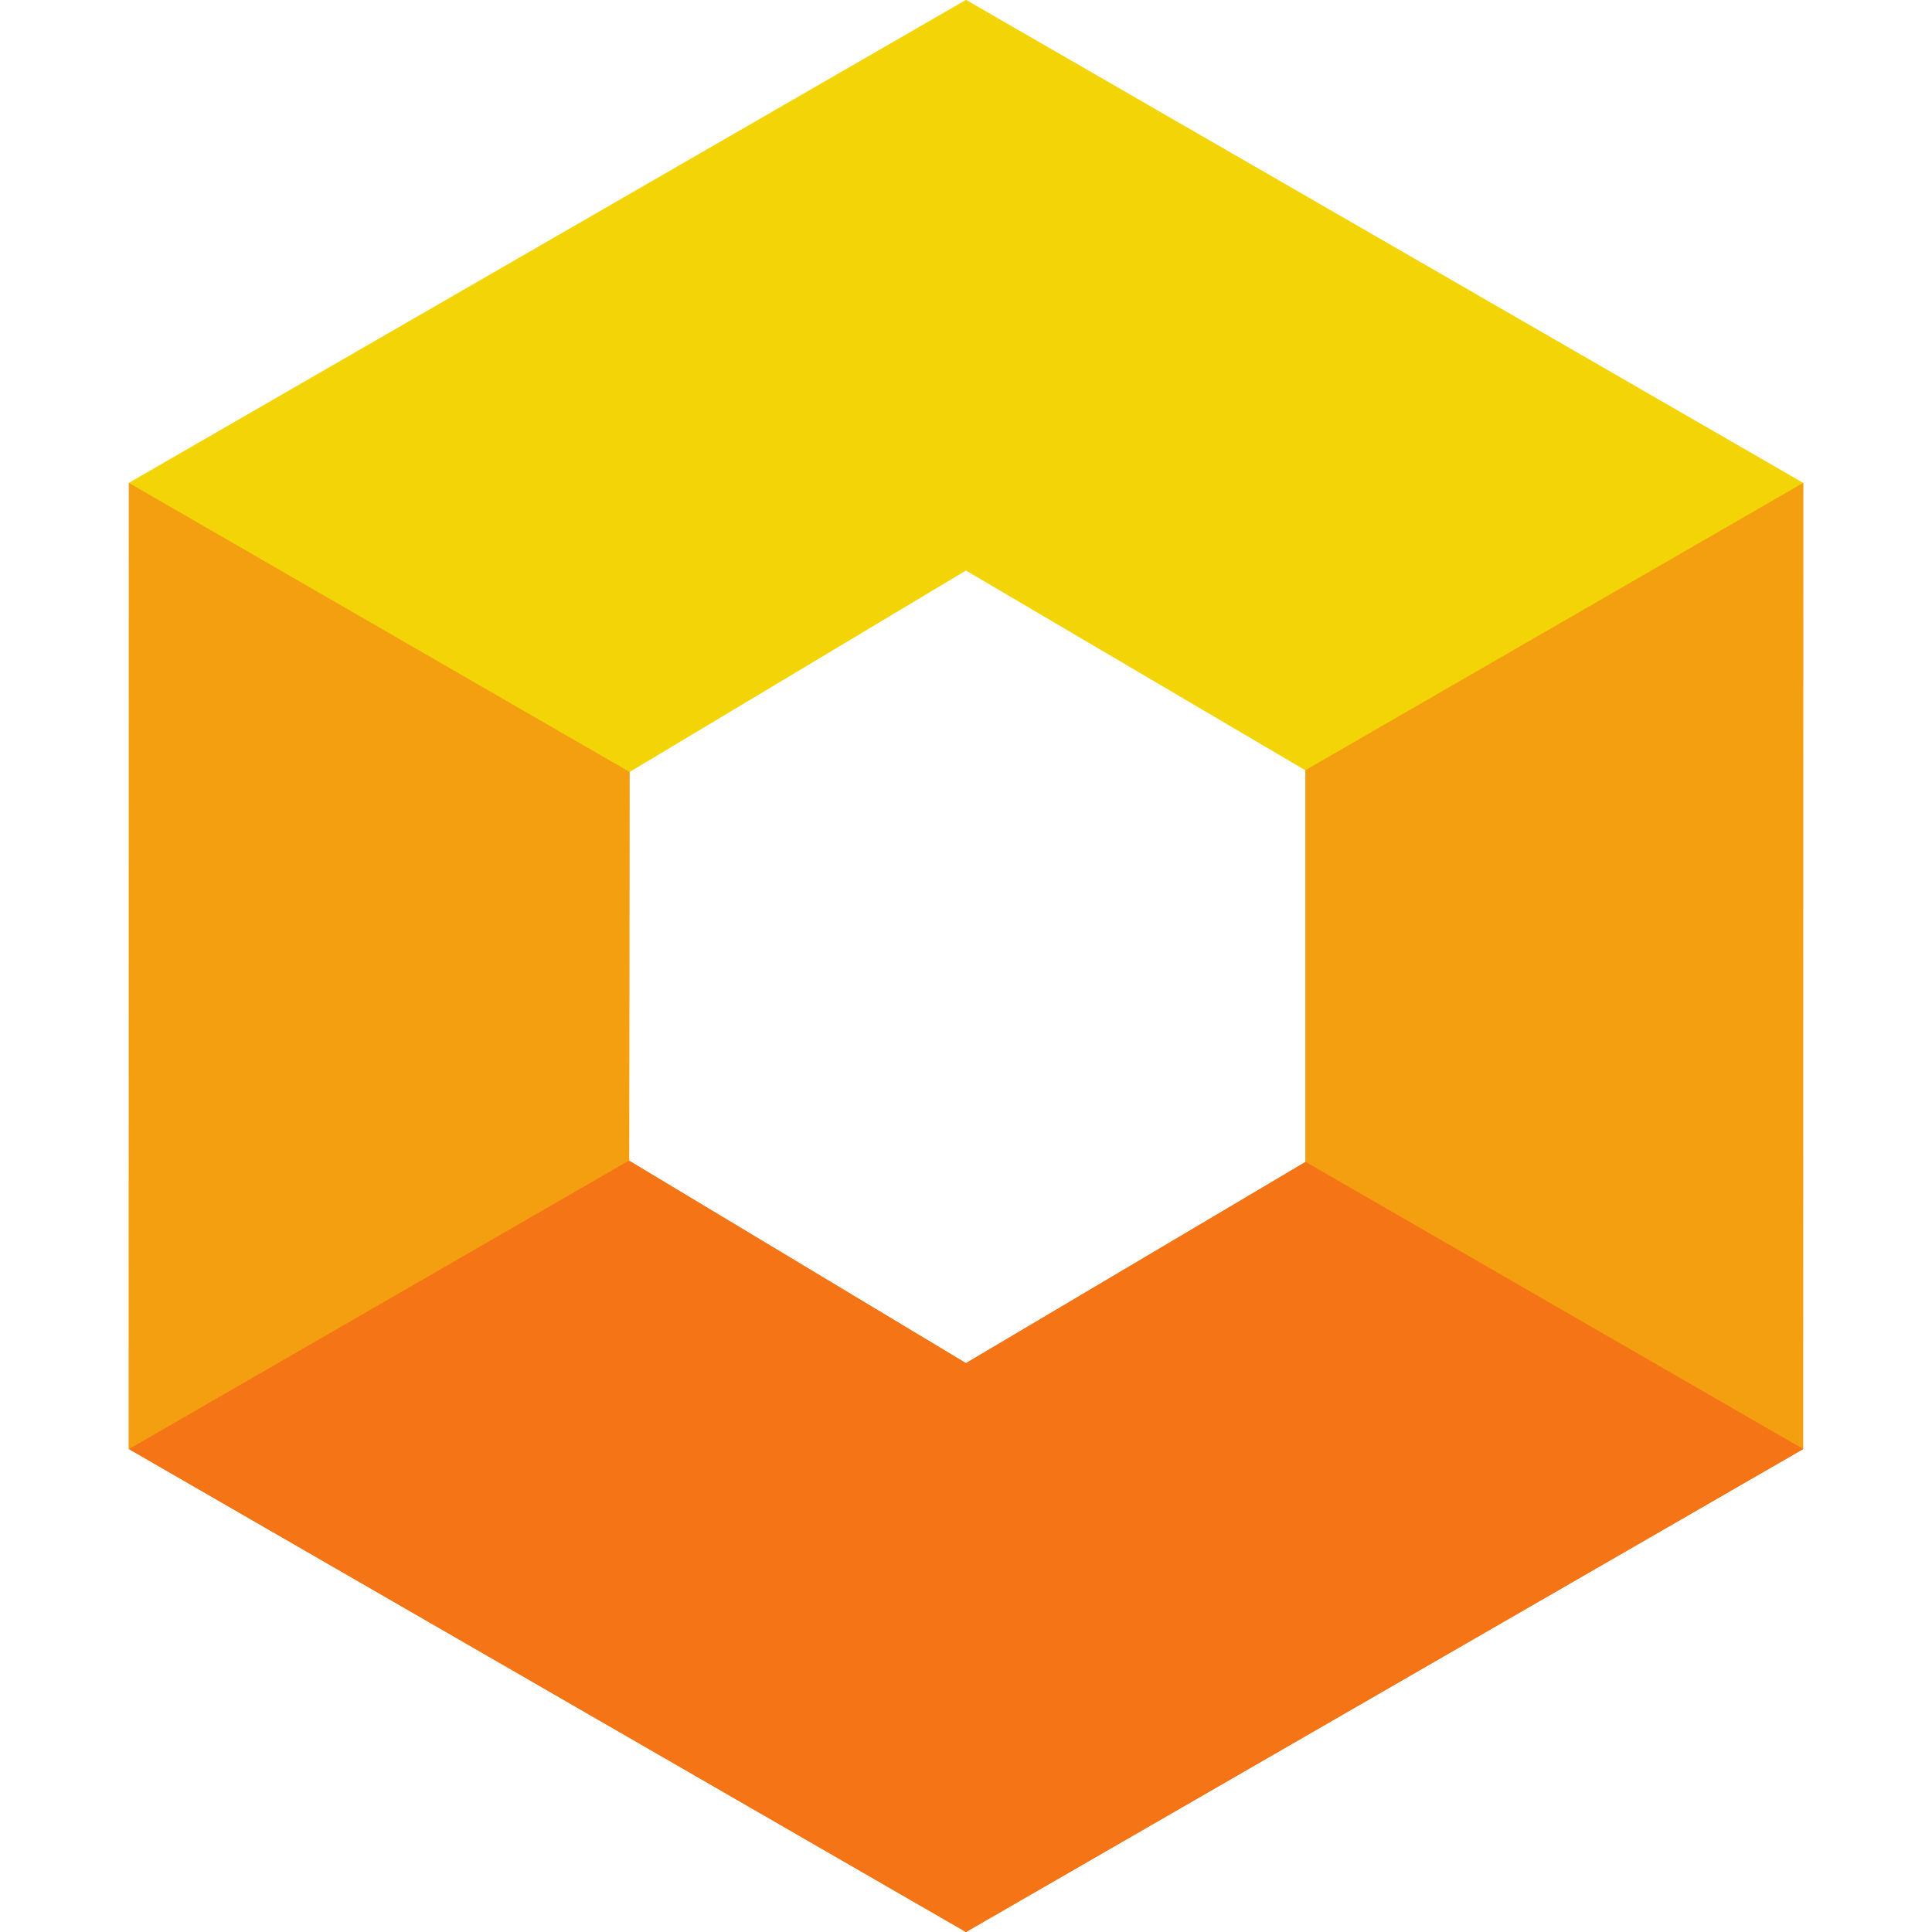 <svg viewBox="0 0 90 90" xmlns="http://www.w3.org/2000/svg"><g fill="none"><path fill="#F9E943" d="M44.999 0v26.572L29.325 35.96l-1.125.14L6.698 23.65l-.693-1.153L44.999 0"/><path fill="#F5D607" d="M84 22.501 60.815 35.88 45 26.572l-.85-1.172.052-24.05L45 0l39 22.501"/><path fill="#F6A00F" d="M60.815 54.129V35.88l-.365-.705L82.575 22.35 84 22.5l-.006 45.003-23.179-13.375"/><path fill="#F57F15" d="M29.308 54.053v.018l15.69 9.43.9.698v24.799l-.9 1.002L6 67.5l23.308-13.447"/><path fill="#F47516" d="m60.815 54.129 1.736.018L82.9 65.95l1.093 1.555L45 90V63.501l15.816-9.372"/><path fill="#F6A00F" d="m6.005 22.497 23.32 13.462-.017 18.093-.808 1.597L8.85 67.2 6 67.5l.005-45.003"/><path fill="#F3D507" d="M44.999 0v26.572L29.325 35.96 6.005 22.497 44.999 0M84 22.501 60.815 35.88 45 26.572V0l39 22.501"/><path fill="#F49F0F" d="M60.815 54.129V35.88L84 22.501l-.006 45.003-23.179-13.375"/><path fill="#F47416" d="M29.308 54.053v.018l15.69 9.43V90L6 67.5l23.308-13.447"/><path fill="#F47416" d="m60.815 54.129 23.18 13.375L44.997 90V63.501l15.817-9.372"/><path fill="#F49F0F" d="m6.005 22.497 23.32 13.462-.017 18.093L6 67.5l.005-45.003"/></g></svg>